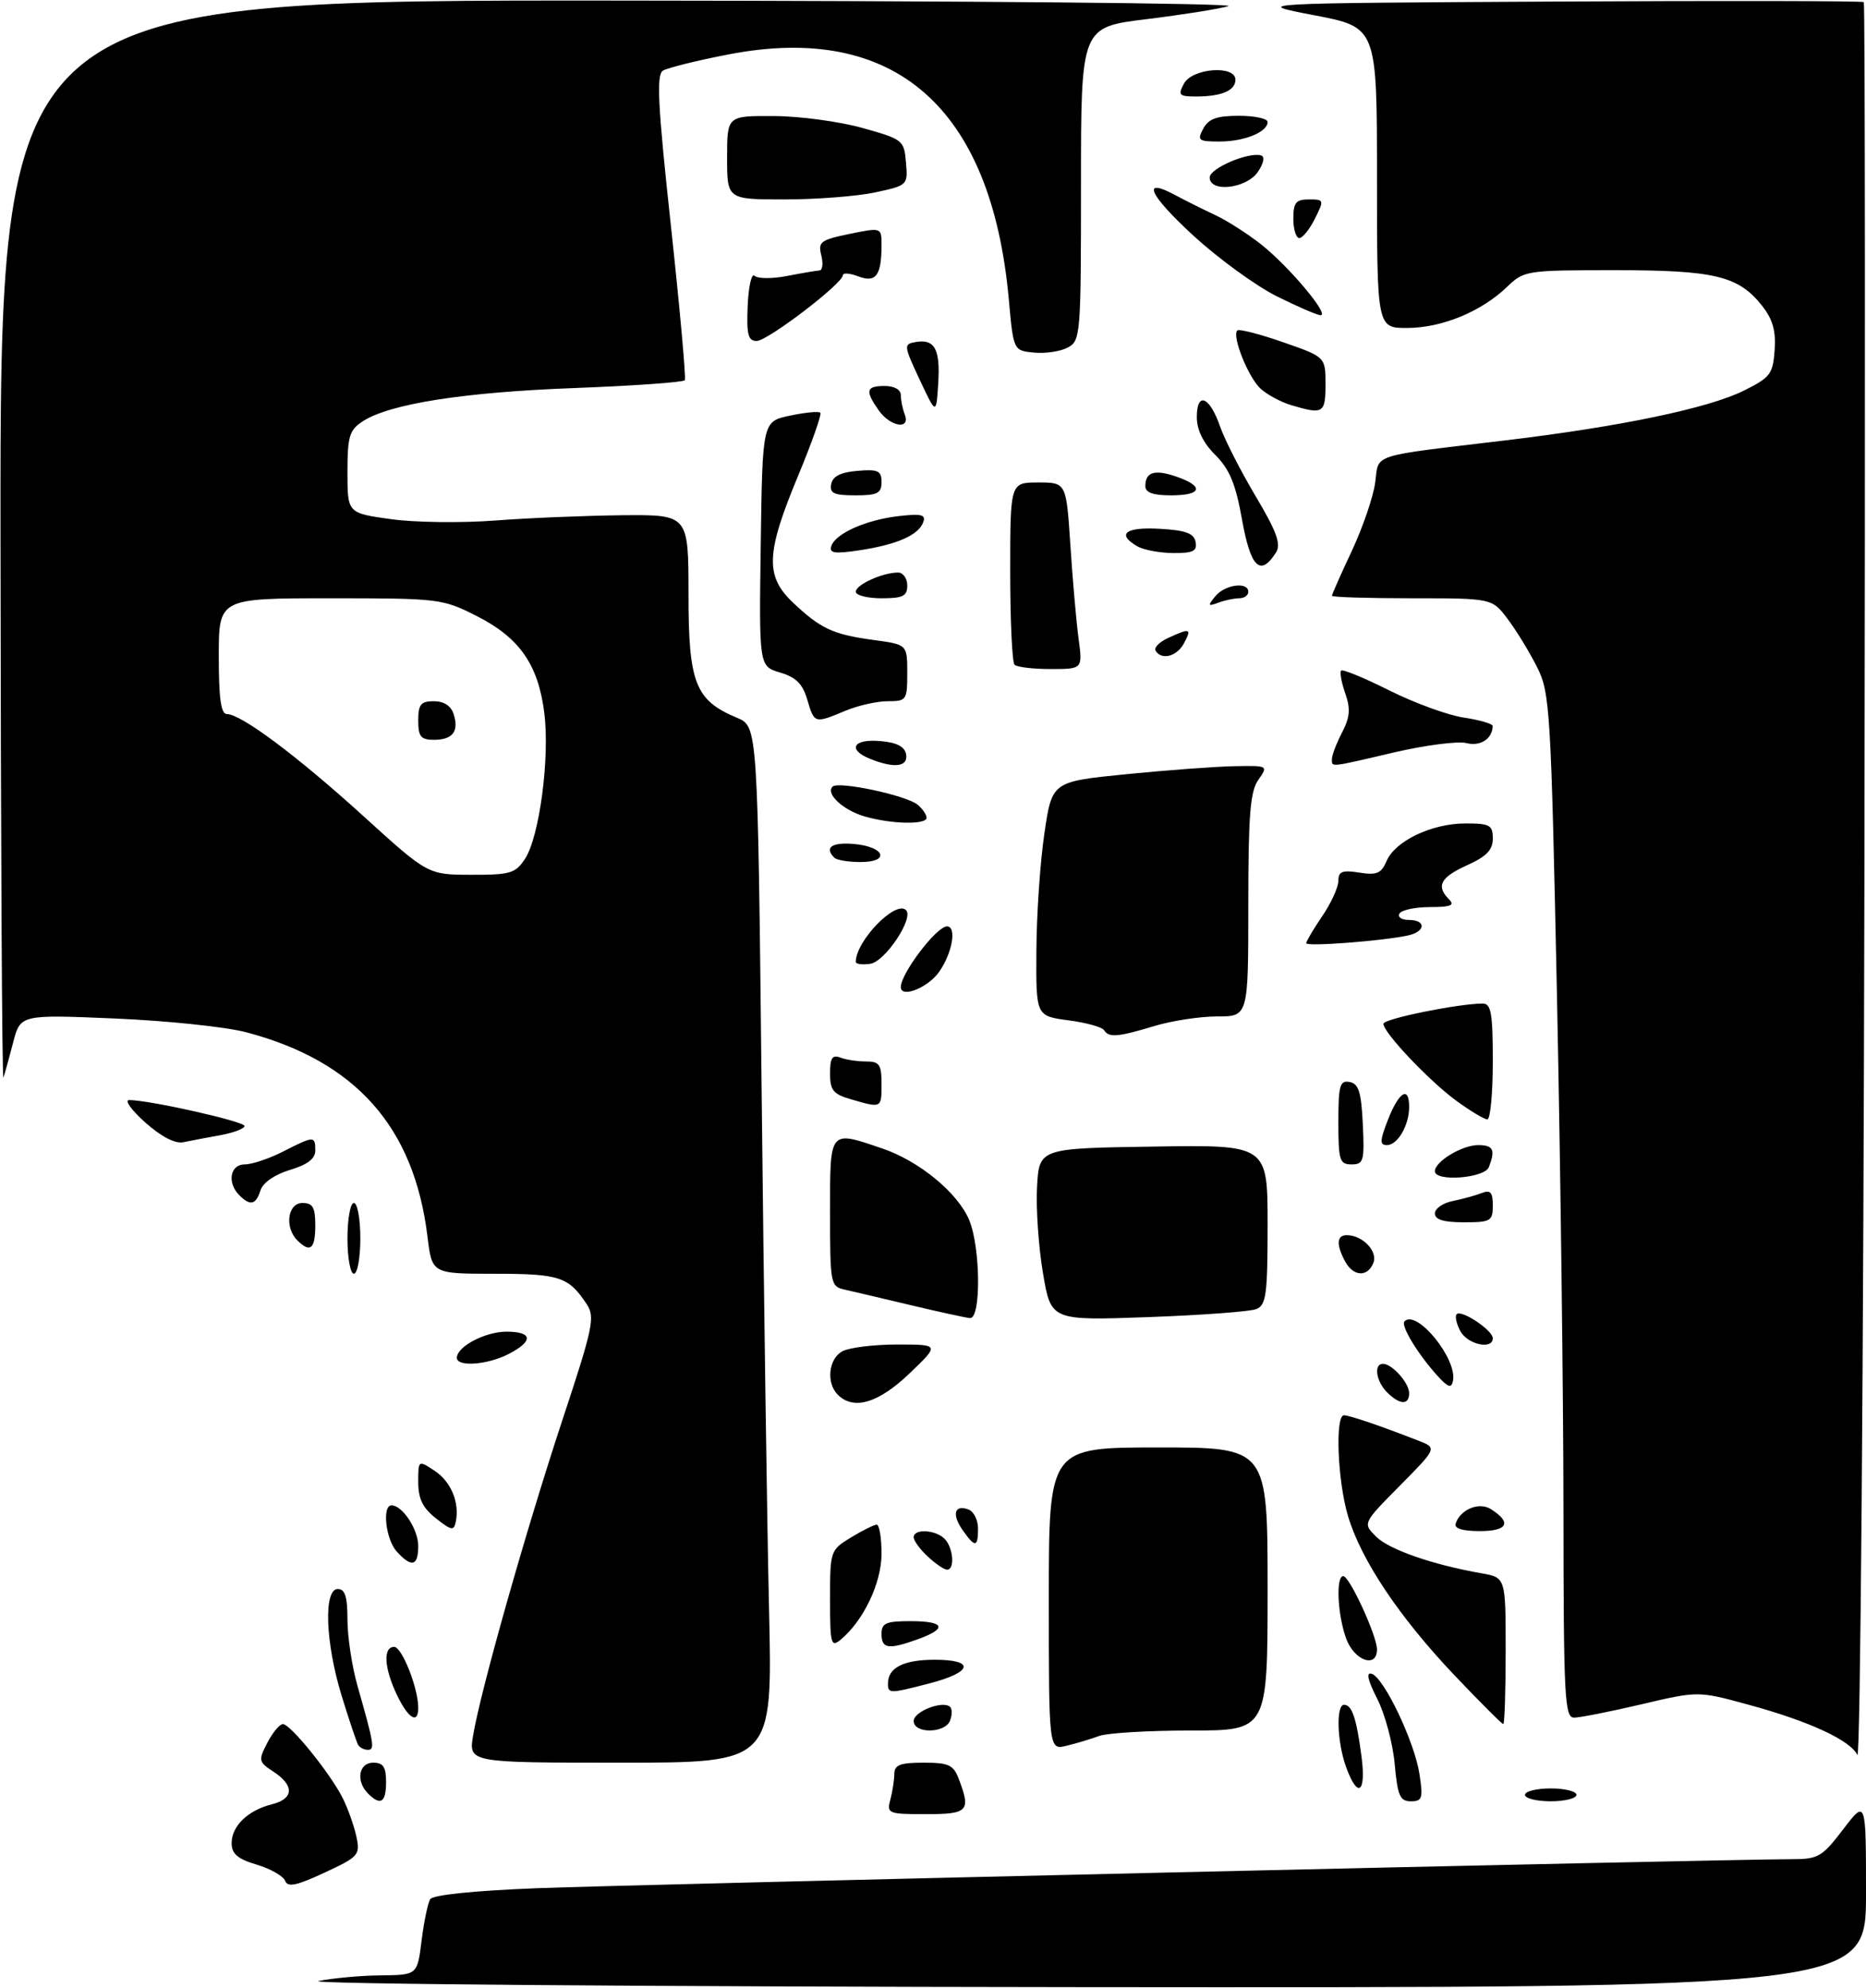 <?xml version="1.0" encoding="UTF-8" standalone="no"?>
<!DOCTYPE svg PUBLIC "-//W3C//DTD SVG 1.1//EN" "http://www.w3.org/Graphics/SVG/1.1/DTD/svg11.dtd" >
<svg xmlns="http://www.w3.org/2000/svg" xmlns:xlink="http://www.w3.org/1999/xlink" version="1.1" viewBox="0 0 290 309">
 <g >
 <path fill="currentColor"
d=" M 49.50 307.94 C 51.70 307.49 56.06 307.09 59.18 307.06 C 64.86 307.00 64.86 307.00 65.52 301.65 C 65.89 298.71 66.49 295.82 66.86 295.22 C 67.28 294.55 73.74 293.89 83.52 293.51 C 98.29 292.94 268.64 289.00 278.53 289.00 C 282.56 289.00 283.19 288.64 286.45 284.36 C 290.00 279.71 290.00 279.71 290.00 294.36 C 290.00 309.00 290.00 309.00 167.75 308.89 C 100.36 308.82 47.29 308.40 49.50 307.94 Z  M 44.31 292.36 C 44.02 291.62 42.04 290.49 39.90 289.85 C 36.91 288.96 36.00 288.17 36.00 286.50 C 36.00 283.84 38.54 281.40 42.25 280.47 C 45.67 279.62 45.78 277.56 42.53 275.42 C 40.17 273.88 40.12 273.66 41.55 270.90 C 42.38 269.31 43.46 268.00 43.96 268.00 C 45.14 268.00 51.32 275.65 53.26 279.50 C 54.08 281.15 55.04 283.85 55.39 285.50 C 55.99 288.35 55.74 288.63 50.42 291.10 C 46.06 293.13 44.71 293.41 44.31 292.36 Z  M 138.37 279.75 C 138.70 278.51 138.98 276.71 138.99 275.75 C 139.00 274.34 139.89 274.00 143.52 274.00 C 147.46 274.00 148.18 274.33 149.02 276.57 C 150.91 281.53 150.47 282.00 143.88 282.00 C 138.03 282.00 137.79 281.90 138.37 279.75 Z  M 57.20 278.80 C 55.27 276.87 55.74 274.00 58.00 274.00 C 59.56 274.00 60.00 274.67 60.00 277.00 C 60.00 280.20 59.15 280.75 57.20 278.80 Z  M 216.75 274.18 C 216.46 270.98 215.24 266.43 214.04 264.07 C 212.56 261.17 212.28 259.91 213.17 260.18 C 215.07 260.75 219.83 270.73 220.60 275.75 C 221.19 279.54 221.04 280.00 219.27 280.00 C 217.57 280.00 217.20 279.15 216.75 274.18 Z  M 237.00 279.00 C 237.00 278.45 238.80 278.00 241.00 278.00 C 243.20 278.00 245.00 278.45 245.00 279.00 C 245.00 279.55 243.20 280.00 241.00 280.00 C 238.80 280.00 237.00 279.55 237.00 279.00 Z  M 209.20 274.68 C 207.79 270.79 207.61 265.00 208.89 265.00 C 210.11 265.00 210.81 267.06 211.59 272.99 C 212.35 278.73 211.01 279.68 209.20 274.68 Z  M 73.53 269.75 C 74.70 262.75 81.78 237.75 87.38 220.81 C 92.19 206.27 92.51 204.74 91.17 202.71 C 88.36 198.46 86.95 198.00 76.88 198.00 C 67.14 198.00 67.14 198.00 66.44 192.25 C 64.37 175.19 55.29 164.96 38.27 160.46 C 35.10 159.62 25.90 158.66 17.83 158.32 C 3.16 157.70 3.16 157.70 2.03 162.10 C 1.40 164.52 0.73 166.95 0.53 167.50 C 0.32 168.05 0.12 130.59 0.08 84.25 C 0.00 0.00 0.00 0.00 96.75 0.09 C 149.96 0.13 192.34 0.52 190.93 0.95 C 189.52 1.38 183.78 2.29 178.18 2.98 C 168.00 4.22 168.00 4.22 168.00 28.58 C 168.00 52.09 167.93 52.97 165.95 54.02 C 164.83 54.63 162.47 54.98 160.70 54.81 C 157.50 54.50 157.50 54.50 156.78 46.52 C 154.07 16.61 138.99 3.45 113.17 8.47 C 108.30 9.41 103.74 10.55 103.03 10.98 C 101.99 11.63 102.23 16.31 104.27 35.14 C 105.66 47.99 106.63 58.77 106.43 59.10 C 106.23 59.42 98.52 59.97 89.29 60.32 C 72.05 60.96 60.51 62.78 56.36 65.50 C 54.29 66.86 54.00 67.83 54.00 73.40 C 54.00 79.76 54.00 79.76 60.75 80.70 C 64.46 81.22 71.78 81.31 77.00 80.91 C 82.22 80.51 91.11 80.15 96.75 80.09 C 107.00 80.00 107.00 80.00 107.00 92.37 C 107.00 106.20 108.05 108.87 114.55 111.58 C 117.76 112.93 117.76 112.93 118.37 169.71 C 118.70 200.95 119.22 237.19 119.52 250.25 C 120.07 274.00 120.07 274.00 96.45 274.00 C 72.82 274.00 72.82 274.00 73.53 269.75 Z  M 81.60 133.49 C 83.84 130.07 85.47 117.74 84.59 110.80 C 83.64 103.29 80.73 99.12 74.07 95.75 C 68.77 93.06 68.23 93.00 51.32 93.00 C 34.00 93.00 34.00 93.00 34.00 102.00 C 34.00 108.58 34.34 111.00 35.26 111.00 C 37.48 111.00 46.20 117.52 56.50 126.88 C 66.50 135.97 66.50 135.97 73.23 135.98 C 79.31 136.00 80.11 135.76 81.60 133.49 Z  M 288.66 272.80 C 287.53 270.49 281.12 267.54 271.71 264.98 C 263.91 262.85 263.91 262.85 255.08 264.93 C 250.23 266.07 245.52 267.00 244.63 267.00 C 243.16 267.00 243.00 263.86 242.98 234.75 C 242.97 217.01 242.52 181.22 241.98 155.20 C 241.04 110.13 240.89 107.71 238.88 103.70 C 237.72 101.39 235.68 98.04 234.33 96.25 C 231.90 93.00 231.90 93.00 219.45 93.00 C 212.60 93.00 207.00 92.83 207.00 92.61 C 207.00 92.40 208.39 89.25 210.10 85.61 C 211.80 81.97 213.43 77.21 213.72 75.02 C 214.34 70.45 212.61 71.01 234.00 68.45 C 251.81 66.32 265.46 63.47 271.00 60.73 C 275.11 58.69 275.53 58.15 275.80 54.45 C 276.02 51.46 275.51 49.65 273.88 47.57 C 270.20 42.89 266.53 42.00 250.99 42.00 C 237.19 42.00 236.86 42.05 234.21 44.60 C 230.21 48.44 224.13 50.95 218.75 50.98 C 214.00 51.00 214.00 51.00 214.00 27.62 C 214.00 4.24 214.00 4.24 204.25 2.37 C 194.50 0.50 194.50 0.50 241.91 0.24 C 267.98 0.10 289.47 0.14 289.66 0.33 C 289.85 0.52 289.89 62.28 289.75 137.59 C 289.61 212.89 289.12 273.73 288.66 272.80 Z  M 55.67 271.25 C 55.42 270.84 54.27 267.42 53.11 263.64 C 50.56 255.37 50.26 247.00 52.50 247.00 C 53.62 247.00 54.00 248.20 54.00 251.78 C 54.00 254.41 54.70 259.02 55.55 262.03 C 58.14 271.12 58.28 272.00 57.18 272.00 C 56.59 272.00 55.91 271.66 55.67 271.25 Z  M 163.00 248.52 C 163.00 225.00 163.00 225.00 180.00 225.00 C 197.00 225.00 197.00 225.00 197.00 247.00 C 197.00 269.00 197.00 269.00 185.07 269.00 C 178.50 269.00 172.09 269.38 170.82 269.85 C 169.54 270.32 167.26 271.01 165.75 271.37 C 163.00 272.04 163.00 272.04 163.00 248.52 Z  M 142.00 267.52 C 142.00 266.03 146.59 264.26 147.67 265.34 C 147.99 265.65 147.98 266.61 147.65 267.46 C 146.88 269.47 142.00 269.52 142.00 267.52 Z  M 226.05 260.42 C 217.46 251.37 211.52 242.49 209.49 235.64 C 207.87 230.19 207.47 220.00 208.87 220.00 C 209.73 220.00 214.57 221.65 220.43 223.94 C 223.35 225.08 223.35 225.08 217.57 230.93 C 211.78 236.78 211.78 236.78 213.85 238.85 C 215.87 240.87 222.64 243.23 230.25 244.56 C 234.00 245.22 234.00 245.22 234.00 256.61 C 234.00 262.88 233.83 268.00 233.63 268.00 C 233.42 268.00 230.01 264.59 226.05 260.42 Z  M 61.69 263.47 C 59.69 259.28 59.50 256.00 61.26 256.00 C 62.47 256.00 65.00 262.40 65.00 265.48 C 65.00 268.10 63.44 267.14 61.69 263.47 Z  M 138.00 261.70 C 138.00 259.23 140.42 258.00 145.28 258.00 C 151.60 258.00 151.16 259.94 144.43 261.68 C 138.25 263.28 138.00 263.29 138.00 261.70 Z  M 209.20 254.68 C 207.86 250.98 207.59 245.00 208.76 245.00 C 209.73 245.00 214.00 254.28 214.00 256.39 C 214.00 259.41 210.45 258.14 209.20 254.68 Z  M 129.00 248.61 C 129.00 241.06 129.04 240.95 132.25 238.99 C 134.04 237.90 135.84 237.01 136.25 237.00 C 136.66 237.00 137.00 239.03 137.00 241.52 C 137.00 246.06 134.21 251.92 130.64 254.89 C 129.15 256.12 129.00 255.57 129.00 248.61 Z  M 137.00 254.00 C 137.00 252.30 137.67 252.00 141.50 252.00 C 146.82 252.00 147.30 253.13 142.68 254.80 C 138.08 256.46 137.00 256.31 137.00 254.00 Z  M 144.19 241.96 C 142.98 240.84 142.00 239.49 142.00 238.96 C 142.00 237.60 145.37 237.77 146.80 239.20 C 148.15 240.55 148.43 244.00 147.19 244.00 C 146.74 244.00 145.39 243.08 144.19 241.96 Z  M 61.65 241.17 C 59.95 239.28 59.35 234.00 60.85 234.00 C 62.55 234.00 65.00 237.73 65.00 240.33 C 65.00 243.46 63.96 243.72 61.65 241.17 Z  M 149.60 237.84 C 147.88 235.39 148.34 233.81 150.53 234.65 C 151.34 234.96 152.00 236.29 152.00 237.61 C 152.00 240.56 151.54 240.61 149.60 237.84 Z  M 67.75 236.02 C 65.70 234.41 65.00 232.98 65.00 230.40 C 65.00 226.95 65.00 226.95 67.51 228.60 C 70.08 230.28 71.44 233.53 70.84 236.52 C 70.54 238.00 70.19 237.94 67.75 236.02 Z  M 226.23 236.82 C 226.96 234.62 229.87 233.43 231.69 234.58 C 234.99 236.66 234.33 238.00 230.00 238.00 C 227.25 238.00 225.97 237.60 226.23 236.82 Z  M 130.20 216.80 C 128.36 214.96 128.77 211.19 130.93 210.04 C 132.00 209.47 135.83 209.00 139.45 209.00 C 146.04 209.00 146.04 209.00 141.34 213.50 C 136.53 218.11 132.66 219.26 130.20 216.80 Z  M 215.57 216.43 C 213.85 214.71 213.46 212.00 214.93 212.00 C 216.35 212.00 219.00 214.97 219.00 216.57 C 219.00 218.45 217.53 218.39 215.57 216.43 Z  M 223.38 213.84 C 220.32 210.45 217.64 206.03 218.28 205.39 C 220.19 203.48 226.51 211.25 225.81 214.65 C 225.57 215.85 225.04 215.67 223.38 213.84 Z  M 71.00 211.06 C 71.00 209.32 75.41 207.00 78.72 207.00 C 82.79 207.00 82.93 208.47 79.05 210.47 C 75.77 212.17 71.00 212.52 71.00 211.06 Z  M 226.95 206.91 C 226.34 205.77 226.09 204.58 226.39 204.28 C 227.13 203.54 232.00 206.79 232.00 208.02 C 232.00 209.86 228.07 209.00 226.95 206.91 Z  M 141.50 202.87 C 137.10 201.82 132.49 200.74 131.25 200.46 C 129.08 199.98 129.00 199.57 129.00 188.48 C 129.00 175.48 128.82 175.70 137.13 178.53 C 142.86 180.48 148.86 185.42 150.62 189.64 C 152.40 193.90 152.49 205.04 150.75 204.89 C 150.06 204.83 145.90 203.92 141.50 202.87 Z  M 162.09 197.89 C 161.40 193.82 160.99 187.80 161.17 184.50 C 161.50 178.50 161.50 178.50 179.25 178.23 C 197.00 177.95 197.00 177.95 197.00 190.37 C 197.00 201.26 196.78 202.87 195.25 203.49 C 194.29 203.88 186.71 204.44 178.42 204.74 C 163.33 205.28 163.33 205.28 162.09 197.89 Z  M 54.00 192.50 C 54.00 189.47 54.45 187.00 55.00 187.00 C 55.55 187.00 56.00 189.47 56.00 192.50 C 56.00 195.53 55.55 198.00 55.00 198.00 C 54.45 198.00 54.00 195.53 54.00 192.50 Z  M 209.04 196.07 C 207.64 193.45 207.73 192.00 209.31 192.00 C 211.74 192.00 214.14 194.48 213.45 196.28 C 212.57 198.57 210.32 198.46 209.04 196.07 Z  M 46.20 192.80 C 44.19 190.79 44.71 187.00 47.00 187.00 C 48.62 187.00 49.00 187.67 49.00 190.50 C 49.00 194.16 48.21 194.81 46.20 192.80 Z  M 223.00 188.62 C 223.00 187.87 224.24 187.00 225.75 186.70 C 227.26 186.39 229.29 185.84 230.25 185.46 C 231.64 184.92 232.00 185.32 232.00 187.39 C 232.00 189.82 231.68 190.00 227.50 190.00 C 224.35 190.00 223.00 189.59 223.00 188.62 Z  M 37.20 185.80 C 35.25 183.85 35.75 181.00 38.04 181.00 C 39.16 181.00 41.84 180.10 44.00 179.00 C 48.80 176.55 49.00 176.54 49.00 178.84 C 49.00 180.12 47.79 181.04 45.06 181.86 C 42.69 182.58 40.87 183.83 40.49 185.02 C 39.77 187.29 38.90 187.50 37.20 185.80 Z  M 223.00 182.06 C 223.00 180.55 227.23 178.00 229.72 178.00 C 232.08 178.00 232.43 178.72 231.39 181.42 C 230.73 183.15 223.00 183.74 223.00 182.06 Z  M 208.00 174.43 C 208.00 168.71 208.23 167.90 209.75 168.19 C 211.15 168.45 211.56 169.75 211.80 174.76 C 212.07 180.48 211.92 181.00 210.05 181.00 C 208.19 181.00 208.00 180.38 208.00 174.43 Z  M 22.58 174.49 C 20.43 172.57 19.30 171.00 20.08 171.00 C 23.20 171.00 38.00 174.32 38.00 175.03 C 38.00 175.44 36.31 176.08 34.25 176.46 C 32.19 176.83 29.60 177.32 28.50 177.55 C 27.23 177.82 25.08 176.71 22.58 174.49 Z  M 215.73 174.00 C 217.43 169.68 219.00 168.75 219.00 172.07 C 219.00 174.92 217.21 178.00 215.55 178.00 C 214.40 178.00 214.43 177.32 215.73 174.00 Z  M 226.40 171.16 C 222.18 168.10 215.00 160.52 215.00 159.14 C 215.00 158.37 226.66 156.00 230.44 156.00 C 231.74 156.00 232.00 157.52 232.00 165.00 C 232.00 169.95 231.62 174.00 231.15 174.00 C 230.68 174.00 228.55 172.72 226.40 171.16 Z  M 132.25 170.88 C 129.49 170.08 129.00 169.48 129.00 166.86 C 129.00 164.47 129.35 163.92 130.58 164.39 C 131.45 164.73 133.25 165.00 134.58 165.00 C 136.68 165.00 137.00 165.46 137.00 168.50 C 137.00 172.29 137.04 172.27 132.25 170.88 Z  M 171.58 160.13 C 171.29 159.65 168.78 158.96 166.02 158.60 C 161.00 157.93 161.00 157.93 161.07 147.72 C 161.10 142.10 161.66 133.90 162.32 129.50 C 163.50 121.50 163.50 121.50 175.00 120.35 C 181.32 119.72 188.89 119.16 191.81 119.10 C 197.10 119.00 197.11 119.01 195.56 121.22 C 194.29 123.03 194.00 126.70 194.00 140.72 C 194.00 158.00 194.00 158.00 189.16 158.00 C 186.50 158.00 182.11 158.67 179.41 159.49 C 173.72 161.21 172.32 161.33 171.58 160.13 Z  M 140.00 153.43 C 140.00 151.31 145.56 144.00 147.17 144.00 C 148.73 144.00 148.00 148.19 145.93 151.10 C 144.18 153.56 140.00 155.21 140.00 153.43 Z  M 133.00 149.52 C 133.00 146.26 139.21 139.87 140.81 141.48 C 142.06 142.73 137.55 149.49 135.25 149.82 C 134.01 150.00 133.00 149.86 133.00 149.52 Z  M 203.00 146.62 C 203.00 146.33 204.12 144.43 205.50 142.40 C 206.88 140.38 208.00 137.91 208.00 136.92 C 208.00 135.46 208.60 135.22 211.25 135.64 C 213.96 136.08 214.67 135.78 215.50 133.83 C 216.84 130.71 222.53 128.00 227.75 128.00 C 231.54 128.00 232.00 128.25 232.00 130.35 C 232.00 132.12 231.02 133.14 228.00 134.50 C 223.86 136.37 223.14 137.74 225.20 139.80 C 226.13 140.73 225.48 141.00 222.26 141.00 C 219.98 141.00 217.84 141.45 217.50 142.00 C 217.16 142.55 217.81 143.00 218.94 143.00 C 221.71 143.00 221.57 144.84 218.75 145.43 C 214.64 146.29 203.00 147.17 203.00 146.62 Z  M 129.67 133.33 C 128.08 131.75 129.26 130.90 132.67 131.19 C 137.50 131.60 138.42 134.00 133.75 134.00 C 131.87 134.00 130.03 133.70 129.67 133.33 Z  M 134.38 126.91 C 131.03 125.94 128.28 123.39 129.39 122.28 C 130.29 121.38 140.85 123.63 142.61 125.09 C 143.38 125.73 144.00 126.64 144.00 127.12 C 144.00 128.23 138.49 128.11 134.38 126.91 Z  M 135.25 117.97 C 131.66 116.53 132.56 114.84 136.74 115.19 C 139.36 115.41 140.58 116.03 140.82 117.25 C 141.18 119.19 139.00 119.48 135.25 117.97 Z  M 207.00 117.95 C 207.00 117.37 207.71 115.54 208.57 113.87 C 209.81 111.47 209.91 110.18 209.06 107.75 C 208.47 106.06 208.19 104.48 208.43 104.24 C 208.67 103.99 212.06 105.39 215.95 107.34 C 219.85 109.29 225.05 111.19 227.52 111.55 C 229.98 111.92 231.99 112.51 231.98 112.86 C 231.94 114.85 230.07 116.06 227.90 115.51 C 226.57 115.18 221.53 115.83 216.70 116.95 C 206.44 119.35 207.00 119.29 207.00 117.95 Z  M 125.46 108.75 C 124.74 106.30 123.69 105.26 121.23 104.54 C 117.96 103.57 117.96 103.57 118.23 84.54 C 118.50 65.51 118.50 65.51 122.77 64.61 C 125.12 64.11 127.24 63.91 127.49 64.15 C 127.73 64.40 126.16 68.85 124.00 74.05 C 119.03 85.98 118.89 89.56 123.25 93.68 C 127.53 97.73 129.47 98.63 135.75 99.48 C 141.00 100.19 141.00 100.19 141.00 104.59 C 141.00 108.83 140.89 109.00 137.97 109.00 C 136.30 109.00 133.32 109.67 131.35 110.50 C 126.57 112.49 126.56 112.49 125.46 108.75 Z  M 157.67 103.33 C 157.30 102.97 157.00 96.44 157.00 88.83 C 157.00 75.00 157.00 75.00 161.35 75.00 C 165.71 75.00 165.71 75.00 166.35 84.75 C 166.70 90.11 167.27 96.64 167.62 99.25 C 168.26 104.00 168.26 104.00 163.30 104.00 C 160.57 104.00 158.03 103.70 157.67 103.33 Z  M 179.59 101.15 C 179.30 100.68 180.19 99.78 181.58 99.15 C 184.99 97.59 185.24 97.68 184.00 100.00 C 182.90 102.05 180.53 102.67 179.59 101.15 Z  M 188.87 92.69 C 190.36 90.86 194.00 90.37 194.00 92.00 C 194.00 92.55 193.36 93.00 192.58 93.00 C 191.80 93.00 190.34 93.31 189.33 93.69 C 187.72 94.29 187.66 94.17 188.87 92.69 Z  M 133.00 91.98 C 133.00 90.89 137.16 89.00 139.57 89.00 C 140.35 89.00 141.00 89.90 141.00 91.00 C 141.00 92.67 140.33 93.00 137.00 93.00 C 134.80 93.00 133.00 92.54 133.00 91.98 Z  M 193.04 80.84 C 192.04 75.21 191.10 72.95 188.87 70.72 C 186.98 68.83 186.00 66.82 186.00 64.84 C 186.00 60.81 187.99 61.61 189.61 66.28 C 190.30 68.29 192.78 73.15 195.11 77.08 C 198.41 82.62 199.12 84.58 198.32 85.86 C 195.89 89.71 194.37 88.26 193.04 80.84 Z  M 129.20 84.88 C 129.84 82.92 134.63 80.80 139.71 80.22 C 143.26 79.82 143.94 80.00 143.46 81.23 C 142.70 83.21 139.32 84.68 133.50 85.55 C 129.68 86.12 128.83 85.99 129.20 84.88 Z  M 176.75 84.92 C 173.47 83.01 174.91 81.89 180.24 82.20 C 184.29 82.43 185.56 82.90 185.81 84.25 C 186.08 85.67 185.43 85.99 182.32 85.97 C 180.22 85.95 177.71 85.48 176.75 84.92 Z  M 129.18 75.25 C 129.42 74.03 130.64 73.41 133.26 73.19 C 136.47 72.92 137.00 73.17 137.00 74.94 C 137.00 76.68 136.37 77.00 132.93 77.00 C 129.59 77.00 128.91 76.68 129.18 75.25 Z  M 178.00 75.56 C 178.00 73.35 179.47 72.92 182.89 74.11 C 187.20 75.62 186.78 77.00 182.00 77.00 C 179.18 77.00 178.00 76.57 178.00 75.56 Z  M 136.56 63.78 C 134.41 60.72 134.59 60.00 137.50 60.00 C 138.99 60.00 140.00 60.57 140.00 61.42 C 140.00 62.20 140.27 63.55 140.61 64.42 C 141.55 66.86 138.37 66.36 136.56 63.78 Z  M 142.92 59.00 C 140.45 53.72 140.42 53.49 142.29 53.17 C 145.27 52.65 146.15 54.27 145.81 59.61 C 145.50 64.50 145.50 64.50 142.92 59.00 Z  M 200.64 62.97 C 199.07 62.50 196.95 61.36 195.93 60.44 C 194.01 58.70 191.42 52.24 192.29 51.37 C 192.56 51.10 195.76 51.92 199.39 53.19 C 206.00 55.49 206.00 55.49 206.00 59.75 C 206.00 64.26 205.65 64.47 200.64 62.97 Z  M 116.20 47.51 C 116.33 44.50 116.81 42.41 117.27 42.87 C 117.73 43.33 120.00 43.35 122.31 42.90 C 124.61 42.45 126.89 42.07 127.36 42.04 C 127.83 42.02 127.96 40.96 127.64 39.69 C 127.11 37.60 127.52 37.29 132.03 36.36 C 137.00 35.35 137.00 35.35 137.00 38.09 C 137.00 42.82 136.13 44.00 133.41 42.97 C 132.09 42.46 131.00 42.38 131.00 42.77 C 130.99 44.07 119.29 53.00 117.60 53.00 C 116.26 53.00 116.01 52.02 116.20 47.51 Z  M 198.41 46.05 C 195.16 44.42 189.35 40.19 185.50 36.66 C 178.54 30.26 177.28 27.43 182.67 30.34 C 184.23 31.18 187.00 32.56 188.84 33.42 C 190.67 34.27 193.92 36.35 196.04 38.03 C 200.34 41.44 206.69 49.00 205.24 49.00 C 204.74 49.00 201.66 47.67 198.41 46.05 Z  M 201.00 34.00 C 201.00 31.49 201.40 31.00 203.42 31.00 C 205.78 31.00 205.81 31.08 204.35 34.00 C 203.53 35.65 202.44 37.00 201.93 37.00 C 201.42 37.00 201.00 35.65 201.00 34.00 Z  M 113.00 24.50 C 113.00 18.00 113.00 18.00 120.25 18.04 C 124.24 18.05 130.43 18.89 134.00 19.88 C 140.33 21.65 140.51 21.79 140.80 25.25 C 141.11 28.78 141.07 28.82 136.01 29.91 C 133.20 30.51 126.87 31.00 121.95 31.00 C 113.00 31.00 113.00 31.00 113.00 24.50 Z  M 188.00 27.58 C 188.00 26.15 194.14 23.55 196.02 24.17 C 196.61 24.37 196.37 25.45 195.46 26.76 C 193.65 29.34 188.00 29.96 188.00 27.58 Z  M 187.00 20.00 C 187.83 18.46 189.09 18.00 192.54 18.00 C 194.99 18.00 197.00 18.43 197.00 18.96 C 197.00 20.53 193.39 22.00 189.53 22.00 C 186.24 22.00 186.02 21.83 187.00 20.00 Z  M 184.00 13.00 C 185.29 10.59 192.00 10.08 192.00 12.39 C 192.00 14.08 189.84 15.00 185.88 15.00 C 183.24 15.00 183.04 14.79 184.00 13.00 Z  M 65.00 112.00 C 65.00 109.49 65.40 109.00 67.43 109.00 C 68.98 109.00 70.09 109.72 70.50 110.99 C 71.36 113.69 70.36 115.00 67.44 115.00 C 65.40 115.00 65.00 114.51 65.00 112.00 Z "/>
</g>
</svg>